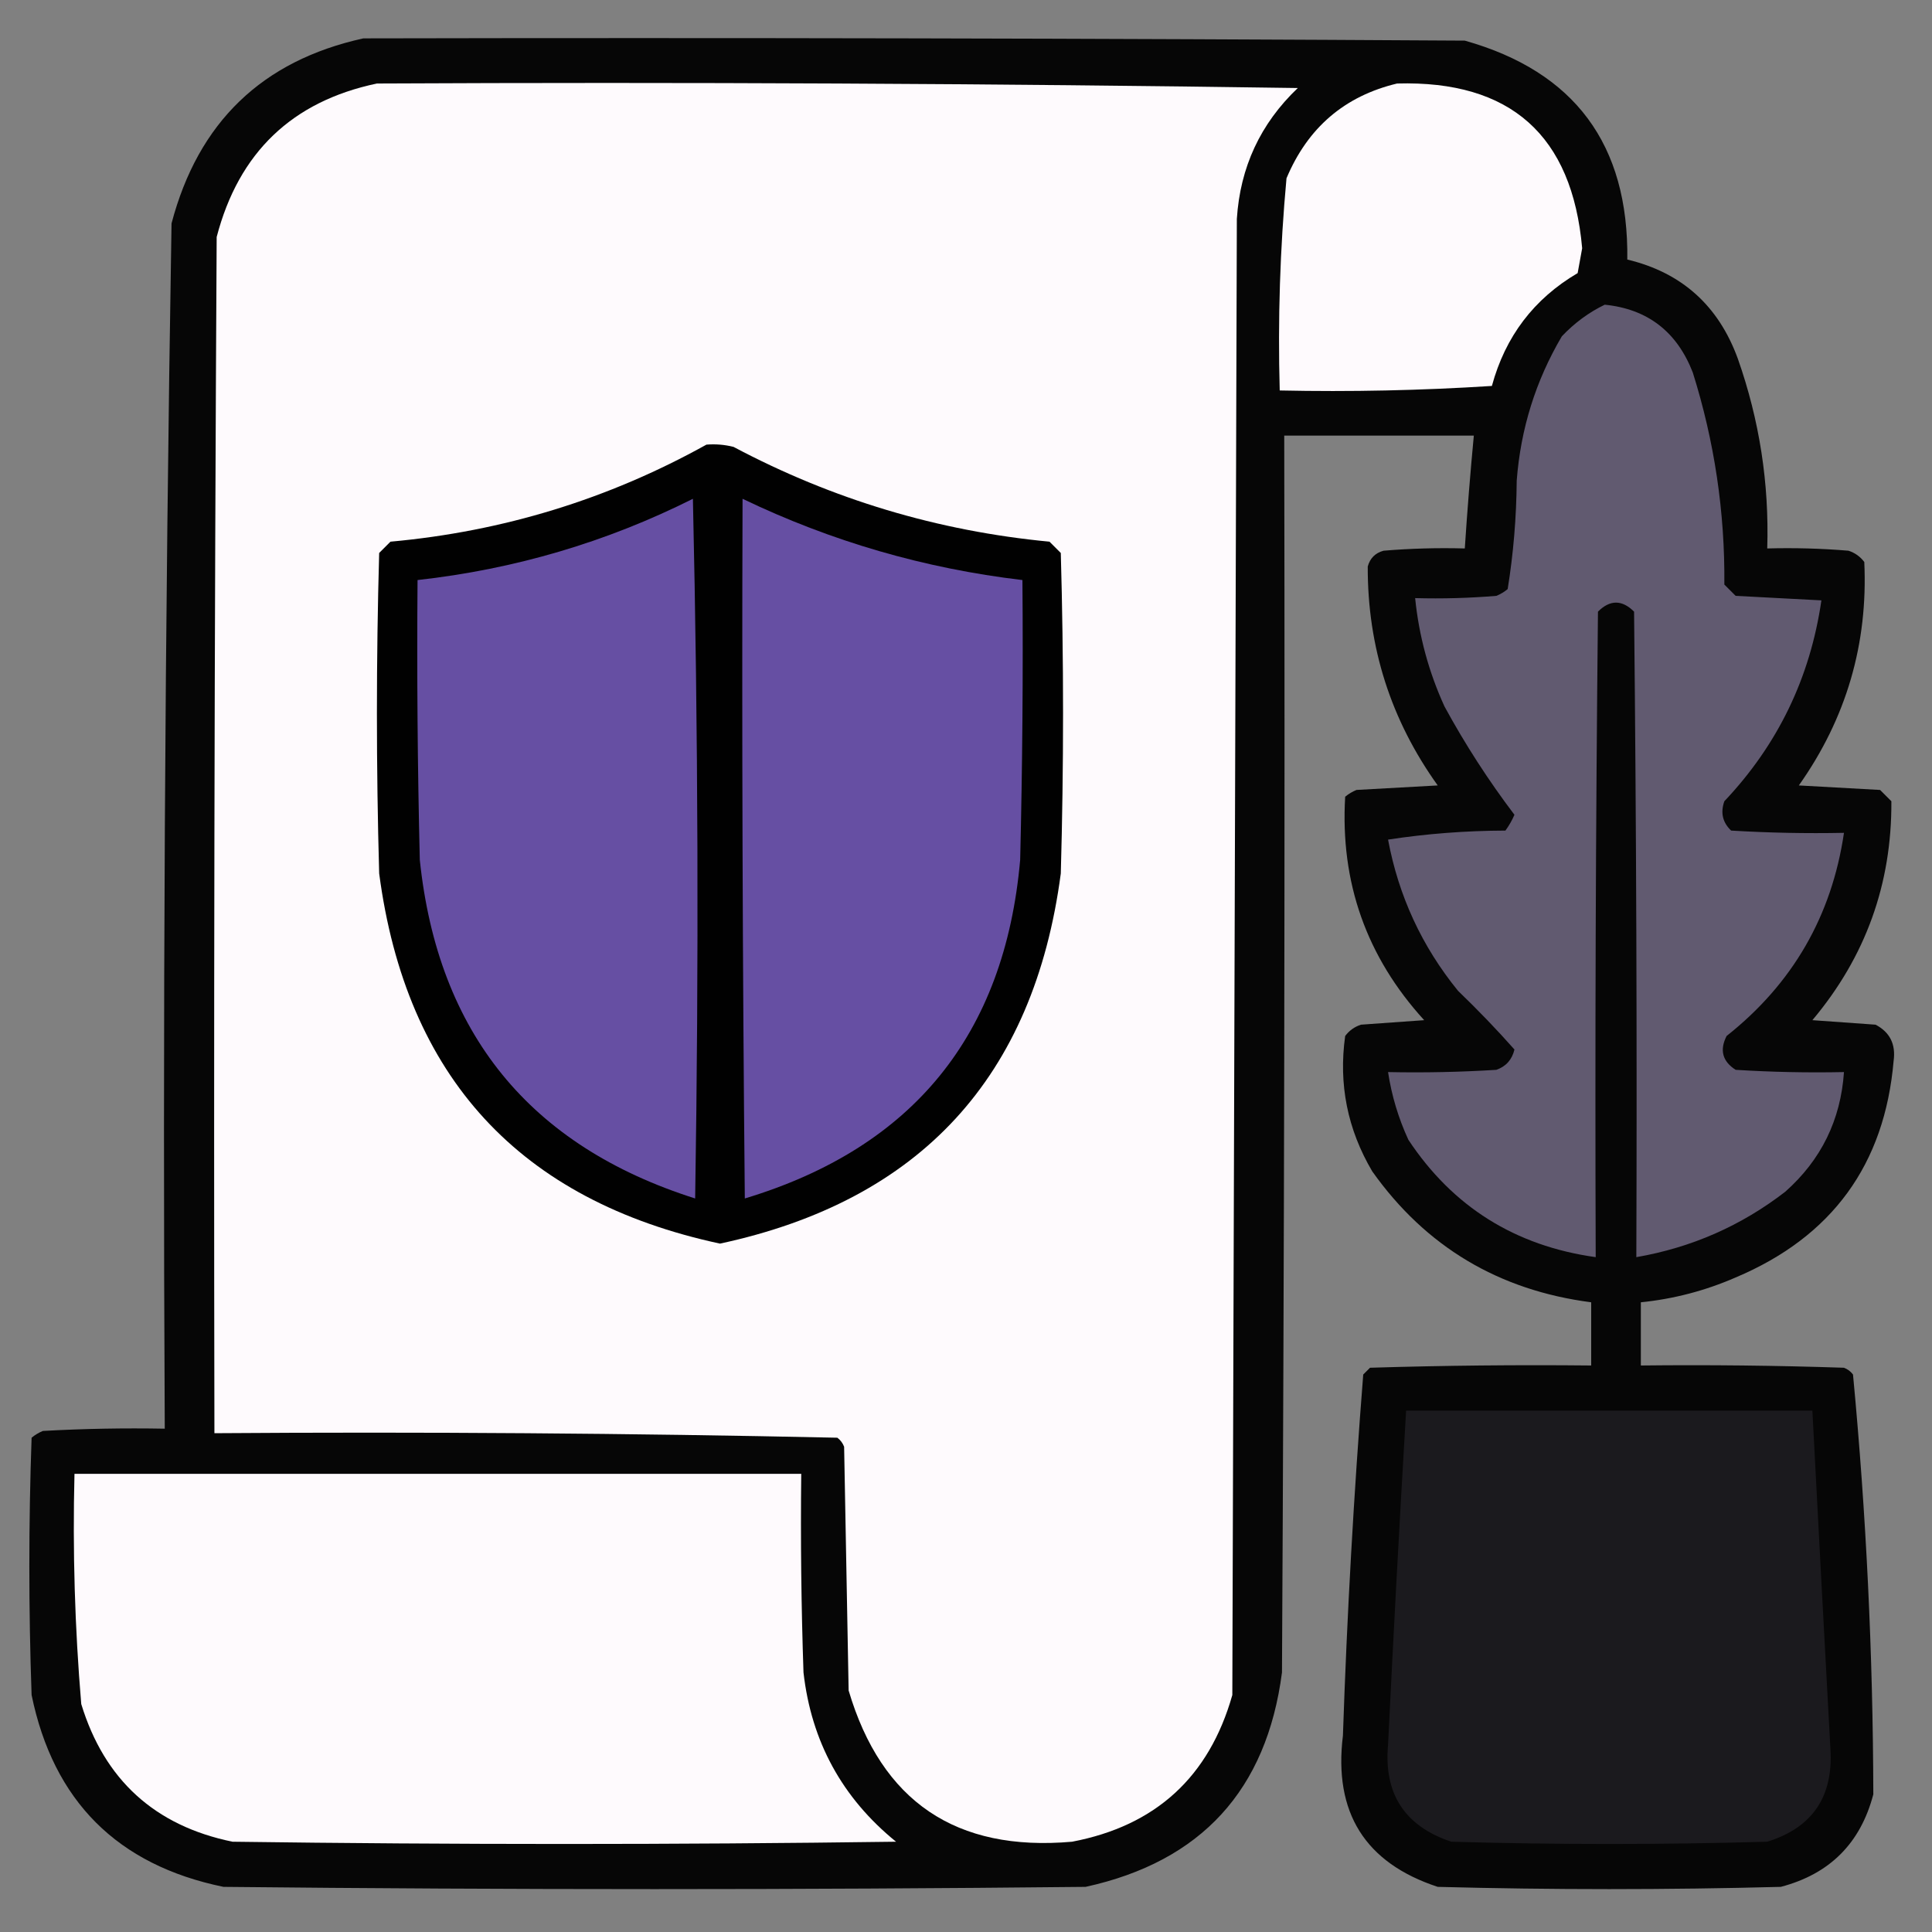<?xml version="1.0" encoding="UTF-8"?>
<!DOCTYPE svg PUBLIC "-//W3C//DTD SVG 1.1//EN" "http://www.w3.org/Graphics/SVG/1.1/DTD/svg11.dtd">
<svg xmlns="http://www.w3.org/2000/svg" version="1.1" width="428px" height="428px"
     style="shape-rendering:geometricPrecision; text-rendering:geometricPrecision; image-rendering:optimizeQuality; fill-rule:evenodd; clip-rule:evenodd"
>
    <rect width="100%" height="100%" fill="#808080" stroke="none"/>
    <g>
        <path style="opacity:0.953" fill="#000000"
              d="M 80.5,8.5 C 161.834,8.333 243.167,8.5 324.5,9C 348.83,15.851 360.83,32.017 360.5,57.5C 372.553,60.38 380.719,67.714 385,79.5C 389.782,93.092 391.949,107.092 391.5,121.5C 397.509,121.334 403.509,121.501 409.5,122C 410.931,122.465 412.097,123.299 413,124.5C 413.842,142.643 409.009,159.143 398.5,174C 404.5,174.333 410.5,174.667 416.5,175C 417.333,175.833 418.167,176.667 419,177.5C 419.114,195.825 413.281,211.991 401.5,226C 406.167,226.333 410.833,226.667 415.5,227C 418.666,228.666 420,231.332 419.5,235C 417.52,257.991 405.853,273.991 384.5,283C 377.779,285.93 370.779,287.764 363.5,288.5C 363.5,293.167 363.5,297.833 363.5,302.5C 378.504,302.333 393.504,302.5 408.5,303C 409.308,303.308 409.975,303.808 410.5,304.5C 413.429,335.409 414.929,366.409 415,397.5C 412.175,408.325 405.342,415.158 394.5,418C 369.167,418.667 343.833,418.667 318.5,418C 302.402,412.702 295.402,401.535 297.5,384.5C 298.402,357.789 299.902,331.122 302,304.5C 302.5,304 303,303.5 303.5,303C 319.83,302.5 336.163,302.333 352.5,302.5C 352.5,297.833 352.5,293.167 352.5,288.5C 332.008,285.846 315.841,276.179 304,259.5C 298.506,250.191 296.506,240.191 298,229.5C 298.903,228.299 300.069,227.465 301.5,227C 306.167,226.667 310.833,226.333 315.5,226C 302.713,211.974 296.88,195.474 298,176.5C 298.75,175.874 299.584,175.374 300.5,175C 306.5,174.667 312.5,174.333 318.5,174C 308.113,159.504 302.946,143.337 303,125.5C 303.5,123.667 304.667,122.5 306.5,122C 312.491,121.501 318.491,121.334 324.5,121.5C 325.046,113.156 325.713,104.822 326.5,96.5C 312.5,96.5 298.5,96.5 284.5,96.5C 284.667,187.834 284.5,279.167 284,370.5C 280.616,396.549 266.116,412.383 240.5,418C 176.833,418.667 113.167,418.667 49.5,418C 26,413.167 11.833,399 7,375.5C 6.333,356.5 6.333,337.5 7,318.5C 7.75,317.874 8.584,317.374 9.5,317C 18.494,316.5 27.494,316.334 36.5,316.5C 36.029,227.482 36.529,138.482 38,49.5C 43.898,27.1 58.064,13.433 80.5,8.5 Z"/>
    </g>
    <g>
        <path style="opacity:1" fill="#fefafd"
              d="M 83.5,18.5 C 151.503,18.167 219.503,18.5 287.5,19.5C 279.229,27.378 274.729,37.044 274,48.5C 273.667,157.5 273.333,266.5 273,375.5C 267.862,393.637 256.029,404.471 237.5,408C 211.786,410.266 195.286,399.099 188,374.5C 187.667,356.5 187.333,338.5 187,320.5C 186.692,319.692 186.192,319.025 185.5,318.5C 139.542,317.505 93.542,317.172 47.5,317.5C 47.333,229.166 47.5,140.833 48,52.5C 52.881,33.784 64.714,22.45 83.5,18.5 Z"/>
    </g>
    <g>
        <path style="opacity:1" fill="#fefafd"
              d="M 309.5,18.5 C 334.624,17.79 348.29,29.957 350.5,55C 350.167,56.833 349.833,58.667 349.5,60.5C 339.813,66.199 333.48,74.532 330.5,85.5C 314.848,86.499 299.181,86.833 283.5,86.5C 283.063,70.776 283.563,55.109 285,39.5C 289.705,28.284 297.872,21.284 309.5,18.5 Z"/>
    </g>
    <g>
        <path style="opacity:1" fill="#615a70"
              d="M 355.5,67.5 C 364.975,68.458 371.475,73.458 375,82.5C 379.809,97.779 382.143,113.445 382,129.5C 382.833,130.333 383.667,131.167 384.5,132C 390.833,132.333 397.167,132.667 403.5,133C 401.013,150.14 393.846,164.974 382,177.5C 381.104,180.025 381.604,182.192 383.5,184C 391.827,184.5 400.16,184.666 408.5,184.5C 405.785,202.929 397.118,217.929 382.5,229.5C 380.906,232.624 381.572,235.124 384.5,237C 392.493,237.5 400.493,237.666 408.5,237.5C 407.775,248.116 403.442,256.95 395.5,264C 385.743,271.543 374.743,276.376 362.5,278.5C 362.667,230.832 362.5,183.166 362,135.5C 359.333,132.833 356.667,132.833 354,135.5C 353.5,183.166 353.333,230.832 353.5,278.5C 335.67,276.012 321.837,267.345 312,252.5C 309.789,247.702 308.289,242.702 307.5,237.5C 315.507,237.666 323.507,237.5 331.5,237C 333.635,236.241 334.968,234.741 335.5,232.5C 331.571,228.068 327.404,223.735 323,219.5C 315,209.665 309.833,198.498 307.5,186C 316.004,184.696 324.671,184.029 333.5,184C 334.293,182.915 334.96,181.748 335.5,180.5C 329.742,172.904 324.576,164.904 320,156.5C 316.503,148.844 314.336,140.844 313.5,132.5C 319.509,132.666 325.509,132.499 331.5,132C 332.416,131.626 333.25,131.126 334,130.5C 335.27,122.603 335.937,114.603 336,106.5C 336.87,95.008 340.203,84.342 346,74.5C 348.825,71.524 351.992,69.191 355.5,67.5 Z"/>
    </g>
    <g>
        <path style="opacity:1" fill="#010101"
              d="M 156.5,98.5 C 158.527,98.338 160.527,98.504 162.5,99C 184.433,110.644 207.766,117.644 232.5,120C 233.333,120.833 234.167,121.667 235,122.5C 235.667,146.167 235.667,169.833 235,193.5C 229.043,238.62 203.877,265.953 159.5,275.5C 115.123,265.953 89.957,238.62 84,193.5C 83.333,169.833 83.333,146.167 84,122.5C 84.833,121.667 85.667,120.833 86.5,120C 111.454,117.735 134.787,110.568 156.5,98.5 Z"/>
    </g>
    <g>
        <path style="opacity:1" fill="#664fa3"
              d="M 164.5,110.5 C 184.145,119.936 204.812,125.936 226.5,128.5C 226.667,149.169 226.5,169.836 226,190.5C 222.578,229.255 202.245,254.255 165,265.5C 164.5,213.834 164.333,162.168 164.5,110.5 Z"/>
    </g>
    <g>
        <path style="opacity:1" fill="#664fa3"
              d="M 153.5,110.5 C 154.665,161.998 154.832,213.665 154,265.5C 117.34,253.877 97.007,228.877 93,190.5C 92.5,169.836 92.333,149.169 92.5,128.5C 114.01,126.104 134.343,120.104 153.5,110.5 Z"/>
    </g>
    <g>
        <path style="opacity:1" fill="#1b1a1e"
              d="M 311.5,312.5 C 341.5,312.5 371.5,312.5 401.5,312.5C 402.8,337.497 404.133,362.497 405.5,387.5C 406.149,398.053 401.482,404.887 391.5,408C 368.167,408.667 344.833,408.667 321.5,408C 311.187,404.547 306.52,397.38 307.5,386.5C 308.701,361.816 310.034,337.15 311.5,312.5 Z"/>
    </g>
    <g>
        <path style="opacity:1" fill="#fefafd"
              d="M 16.5,326.5 C 70.167,326.5 123.833,326.5 177.5,326.5C 177.333,341.17 177.5,355.837 178,370.5C 179.732,385.798 186.565,398.298 198.5,408C 149.5,408.667 100.5,408.667 51.5,408C 34.295,404.462 23.128,394.295 18,377.5C 16.573,360.548 16.073,343.548 16.5,326.5 Z"/>
    </g>
</svg>
